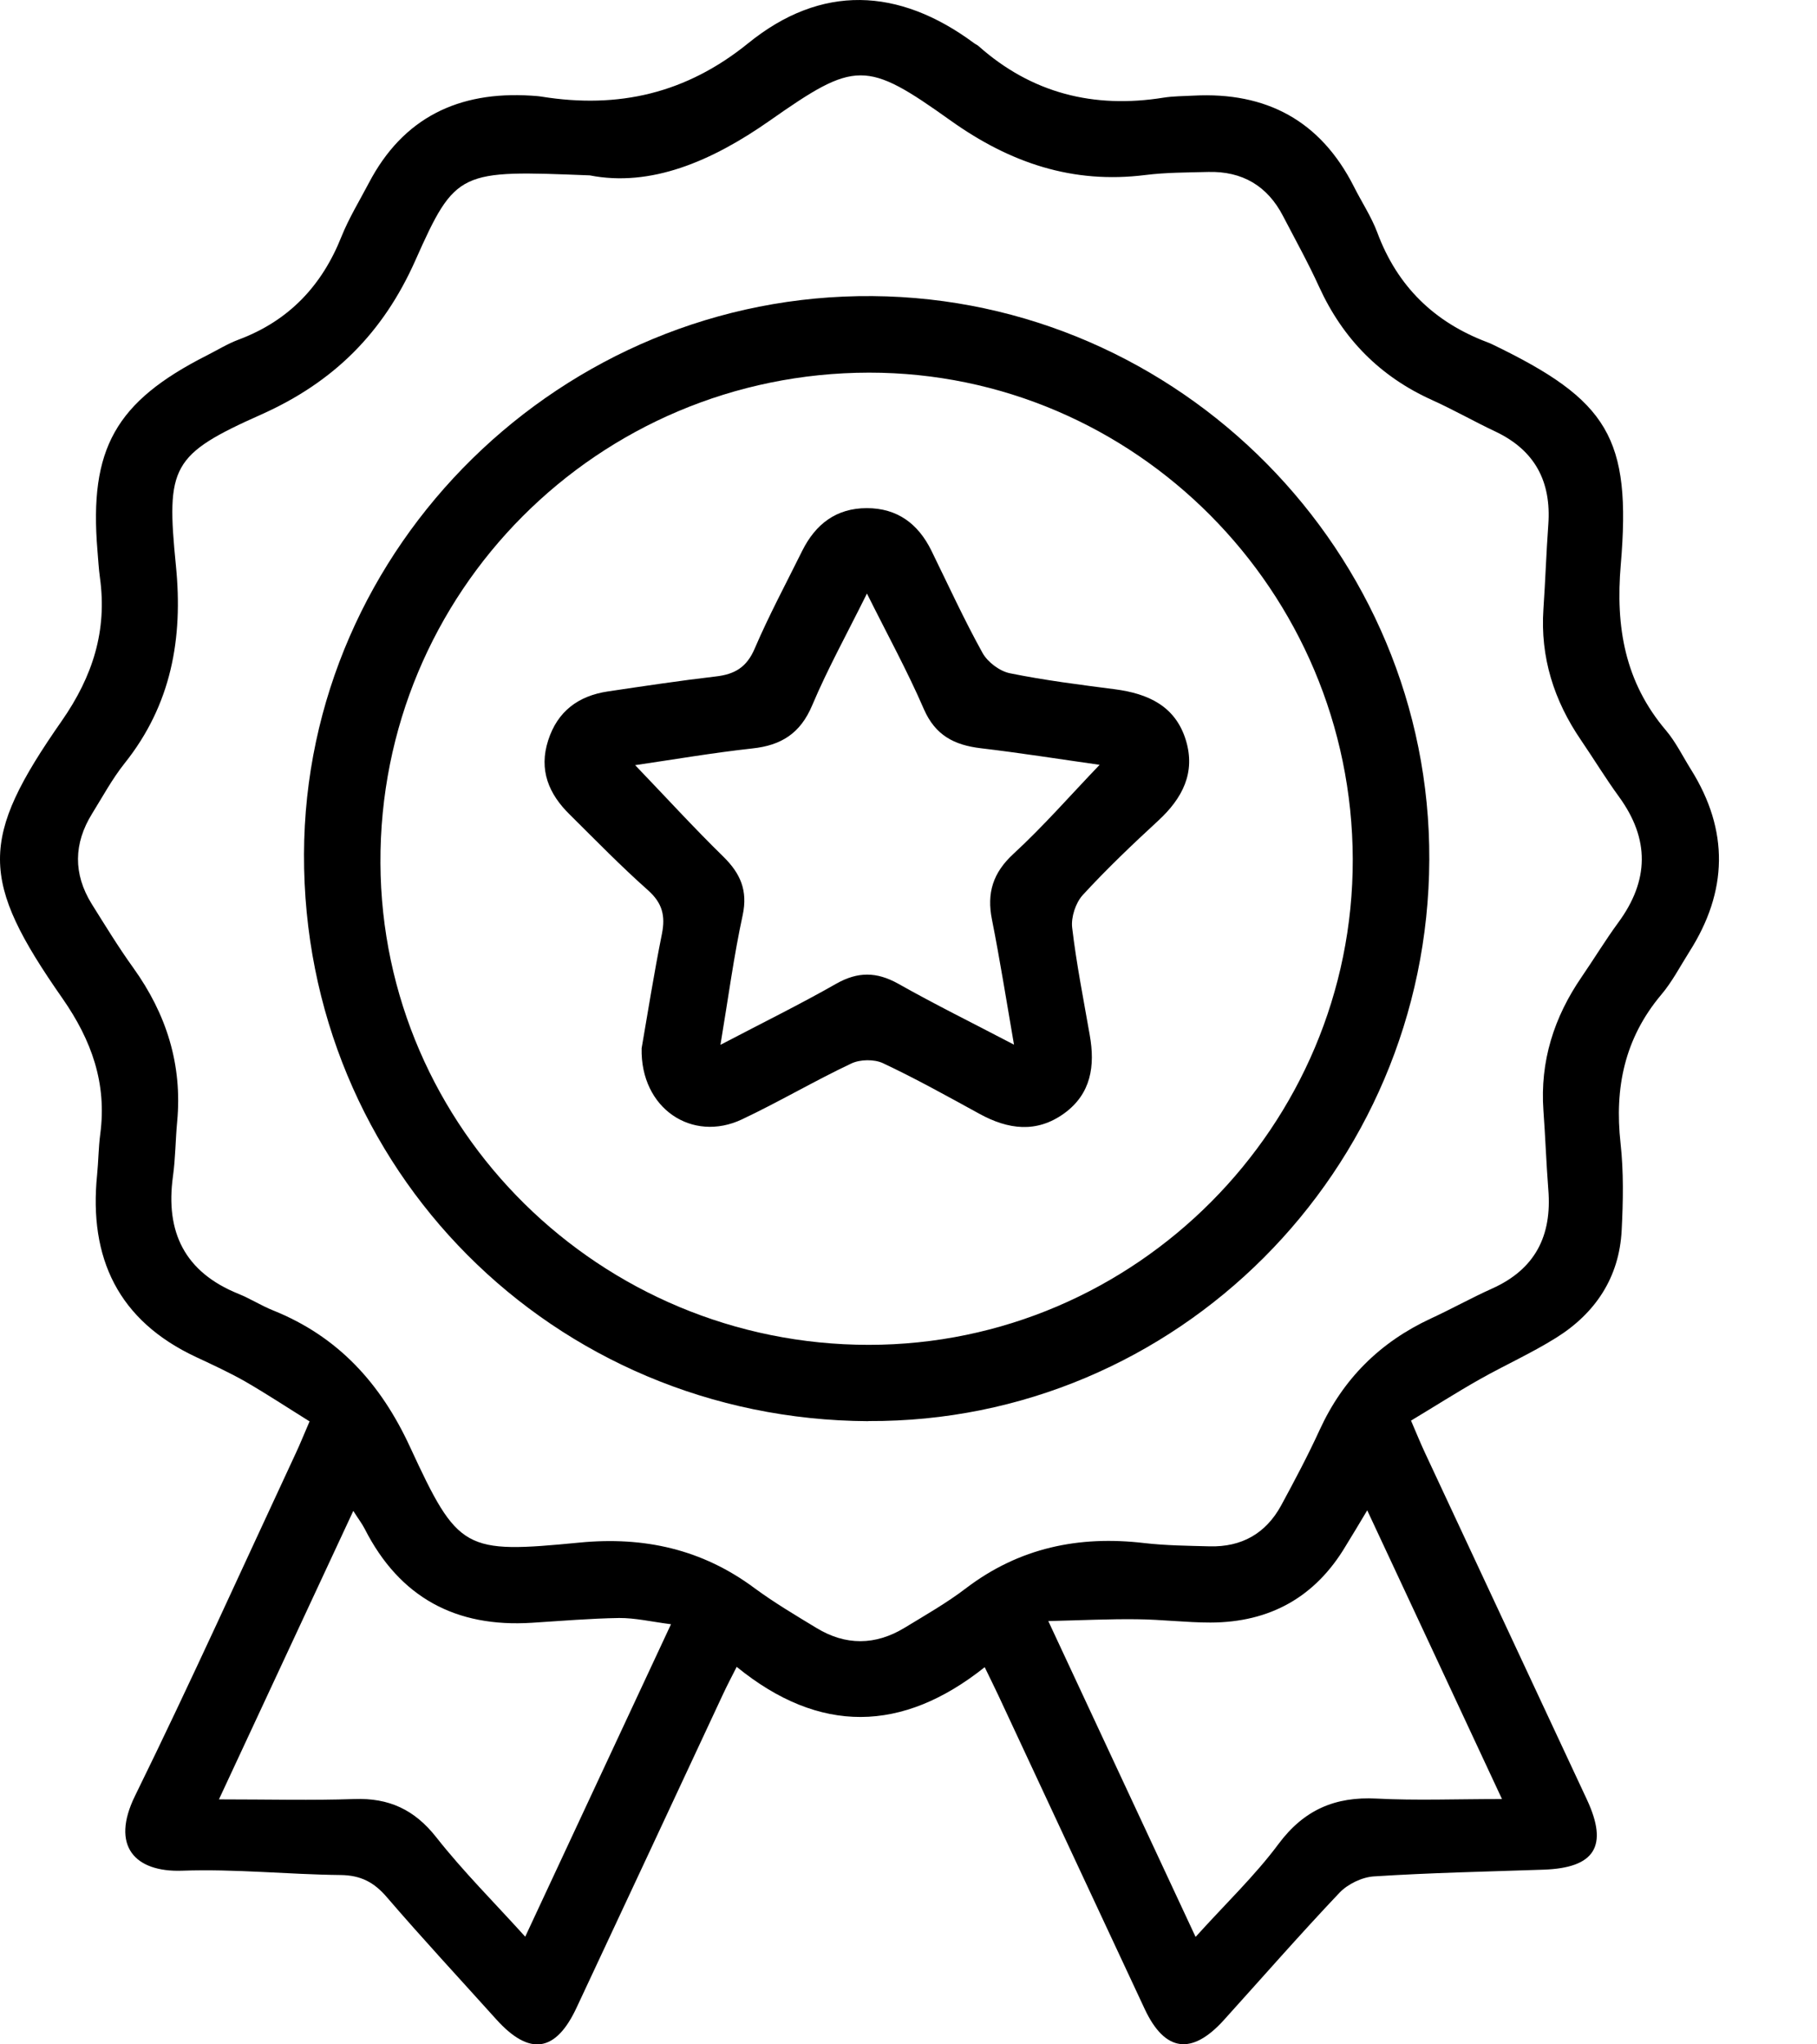 <svg width="16" height="18" viewBox="0 0 16 18" fill="none" xmlns="http://www.w3.org/2000/svg">
<path d="M2.726 12.515C2.535 12.396 2.35 12.274 2.158 12.163C2.019 12.084 1.873 12.017 1.728 11.949C1.042 11.629 0.781 11.078 0.855 10.344C0.867 10.225 0.867 10.104 0.883 9.984C0.942 9.539 0.807 9.16 0.551 8.792C-0.181 7.744 -0.184 7.39 0.544 6.347C0.816 5.956 0.945 5.554 0.88 5.086C0.869 5.007 0.865 4.926 0.858 4.846C0.784 3.951 1.017 3.537 1.822 3.129C1.915 3.082 2.005 3.026 2.102 2.99C2.542 2.825 2.834 2.518 3.007 2.083C3.072 1.921 3.165 1.769 3.247 1.613C3.549 1.035 4.038 0.802 4.675 0.842C4.707 0.844 4.739 0.846 4.77 0.851C5.445 0.959 6.041 0.824 6.588 0.381C7.231 -0.141 7.912 -0.112 8.576 0.379C8.588 0.389 8.604 0.394 8.616 0.405C9.085 0.822 9.632 0.958 10.245 0.86C10.332 0.846 10.421 0.847 10.509 0.842C11.15 0.808 11.627 1.062 11.921 1.641C11.989 1.777 12.075 1.906 12.128 2.047C12.304 2.521 12.63 2.838 13.099 3.014C13.114 3.02 13.129 3.026 13.143 3.033C14.16 3.524 14.367 3.854 14.272 4.973C14.225 5.52 14.308 6.005 14.67 6.431C14.757 6.534 14.818 6.66 14.89 6.775C15.227 7.313 15.215 7.848 14.876 8.38C14.795 8.508 14.724 8.646 14.626 8.761C14.306 9.143 14.216 9.578 14.27 10.065C14.298 10.318 14.293 10.576 14.28 10.832C14.259 11.247 14.049 11.562 13.704 11.778C13.487 11.914 13.252 12.019 13.029 12.145C12.829 12.258 12.635 12.382 12.425 12.508C12.476 12.627 12.511 12.713 12.551 12.798C13.025 13.814 13.5 14.829 13.974 15.845C14.165 16.255 14.044 16.447 13.59 16.462C13.093 16.479 12.596 16.489 12.1 16.521C11.995 16.527 11.869 16.588 11.796 16.664C11.448 17.031 11.116 17.411 10.777 17.786C10.495 18.098 10.258 18.067 10.081 17.691C9.65 16.77 9.221 15.848 8.791 14.927C8.757 14.855 8.722 14.784 8.671 14.679C7.945 15.257 7.217 15.271 6.487 14.676C6.439 14.771 6.402 14.841 6.369 14.912C5.939 15.833 5.51 16.754 5.078 17.675C4.894 18.071 4.663 18.104 4.371 17.781C4.049 17.423 3.721 17.07 3.408 16.706C3.295 16.573 3.177 16.511 2.999 16.509C2.534 16.504 2.069 16.454 1.605 16.471C1.187 16.486 0.972 16.253 1.189 15.812C1.679 14.814 2.137 13.798 2.607 12.79C2.644 12.711 2.676 12.63 2.726 12.515H2.726ZM5.191 1.544C4.047 1.499 4.013 1.494 3.657 2.294C3.374 2.93 2.939 3.364 2.304 3.648C1.508 4.003 1.462 4.105 1.549 4.98C1.613 5.621 1.509 6.205 1.097 6.721C0.988 6.858 0.904 7.014 0.811 7.164C0.648 7.427 0.644 7.694 0.807 7.958C0.926 8.148 1.043 8.34 1.174 8.522C1.466 8.929 1.607 9.375 1.56 9.877C1.545 10.037 1.545 10.198 1.523 10.357C1.455 10.849 1.627 11.201 2.1 11.392C2.204 11.434 2.299 11.495 2.403 11.537C2.977 11.767 3.353 12.181 3.611 12.741C4.035 13.658 4.088 13.68 5.103 13.582C5.671 13.527 6.183 13.64 6.644 13.983C6.818 14.111 7.005 14.222 7.19 14.334C7.446 14.49 7.708 14.488 7.964 14.333C8.148 14.221 8.338 14.113 8.509 13.982C8.977 13.627 9.501 13.519 10.074 13.586C10.265 13.608 10.458 13.61 10.65 13.615C10.933 13.623 11.147 13.502 11.282 13.254C11.4 13.036 11.517 12.816 11.62 12.591C11.826 12.141 12.152 11.817 12.6 11.609C12.782 11.525 12.957 11.427 13.14 11.345C13.52 11.174 13.667 10.879 13.634 10.474C13.616 10.243 13.608 10.01 13.591 9.778C13.56 9.344 13.684 8.956 13.928 8.601C14.037 8.442 14.137 8.277 14.25 8.123C14.522 7.753 14.528 7.389 14.257 7.016C14.139 6.854 14.035 6.683 13.922 6.517C13.684 6.169 13.562 5.787 13.591 5.362C13.608 5.114 13.616 4.866 13.634 4.618C13.661 4.241 13.517 3.966 13.171 3.801C12.982 3.712 12.802 3.609 12.612 3.523C12.152 3.316 11.825 2.983 11.616 2.526C11.52 2.315 11.407 2.112 11.3 1.906C11.162 1.637 10.94 1.506 10.638 1.514C10.454 1.519 10.268 1.518 10.085 1.541C9.446 1.621 8.896 1.435 8.373 1.063C7.624 0.528 7.532 0.533 6.777 1.063C6.263 1.423 5.728 1.649 5.193 1.544H5.191ZM5.909 14.301C5.732 14.278 5.592 14.245 5.452 14.246C5.196 14.25 4.94 14.272 4.684 14.288C4.014 14.331 3.519 14.065 3.212 13.462C3.188 13.415 3.156 13.374 3.111 13.303C2.72 14.143 2.341 14.957 1.928 15.843C2.37 15.843 2.745 15.853 3.12 15.84C3.425 15.829 3.65 15.933 3.842 16.177C4.078 16.477 4.351 16.749 4.625 17.052C5.053 16.135 5.469 15.244 5.909 14.3V14.301ZM12.04 13.297C11.966 13.421 11.909 13.516 11.851 13.61C11.583 14.062 11.182 14.285 10.659 14.286C10.443 14.286 10.228 14.259 10.011 14.257C9.769 14.254 9.526 14.266 9.231 14.273C9.68 15.236 10.099 16.133 10.528 17.054C10.792 16.761 11.049 16.517 11.258 16.236C11.482 15.935 11.756 15.817 12.122 15.836C12.47 15.854 12.82 15.84 13.226 15.84C12.812 14.951 12.431 14.137 12.039 13.297H12.04Z" fill="black"/>
<path d="M7.646 12.513C4.868 12.499 2.668 10.29 2.677 7.521C2.685 4.81 4.951 2.585 7.683 2.607C10.39 2.629 12.598 4.864 12.586 7.57C12.575 10.308 10.358 12.526 7.646 12.512V12.513ZM11.912 7.565C11.906 5.204 9.993 3.28 7.653 3.281C5.264 3.283 3.339 5.215 3.35 7.599C3.361 9.942 5.287 11.841 7.65 11.841C9.998 11.841 11.917 9.914 11.912 7.565H11.912Z" fill="black"/>
<path d="M5.65 9.23C5.702 8.93 5.758 8.574 5.829 8.221C5.86 8.064 5.833 7.952 5.708 7.84C5.469 7.628 5.245 7.398 5.017 7.172C4.832 6.991 4.743 6.779 4.827 6.519C4.909 6.263 5.092 6.127 5.352 6.088C5.669 6.041 5.986 5.993 6.304 5.956C6.47 5.937 6.575 5.875 6.645 5.712C6.771 5.418 6.923 5.135 7.065 4.848C7.182 4.615 7.363 4.474 7.633 4.474C7.902 4.474 8.085 4.612 8.201 4.847C8.349 5.149 8.489 5.455 8.652 5.749C8.697 5.83 8.803 5.91 8.894 5.928C9.199 5.99 9.51 6.029 9.819 6.069C10.109 6.107 10.35 6.216 10.442 6.516C10.53 6.803 10.412 7.028 10.202 7.223C9.972 7.435 9.745 7.651 9.534 7.881C9.472 7.949 9.431 8.074 9.441 8.166C9.478 8.483 9.541 8.798 9.596 9.114C9.644 9.384 9.609 9.63 9.371 9.803C9.127 9.979 8.877 9.945 8.625 9.807C8.344 9.653 8.064 9.497 7.775 9.361C7.698 9.325 7.573 9.327 7.496 9.364C7.17 9.518 6.859 9.702 6.533 9.856C6.096 10.062 5.638 9.761 5.65 9.229L5.65 9.23ZM6.343 9.2C6.717 9.004 7.047 8.842 7.366 8.66C7.555 8.554 7.719 8.556 7.907 8.66C8.231 8.843 8.566 9.008 8.929 9.198C8.861 8.805 8.805 8.45 8.735 8.097C8.688 7.863 8.743 7.685 8.924 7.518C9.187 7.276 9.423 7.005 9.683 6.734C9.33 6.684 8.984 6.629 8.636 6.588C8.403 6.56 8.236 6.475 8.135 6.243C7.991 5.91 7.816 5.591 7.634 5.226C7.458 5.581 7.288 5.888 7.152 6.21C7.048 6.457 6.88 6.563 6.624 6.59C6.278 6.628 5.935 6.687 5.593 6.737C5.861 7.016 6.108 7.287 6.37 7.543C6.52 7.691 6.586 7.84 6.54 8.057C6.462 8.416 6.414 8.781 6.344 9.2L6.343 9.2Z" fill="black"/>
</svg>
